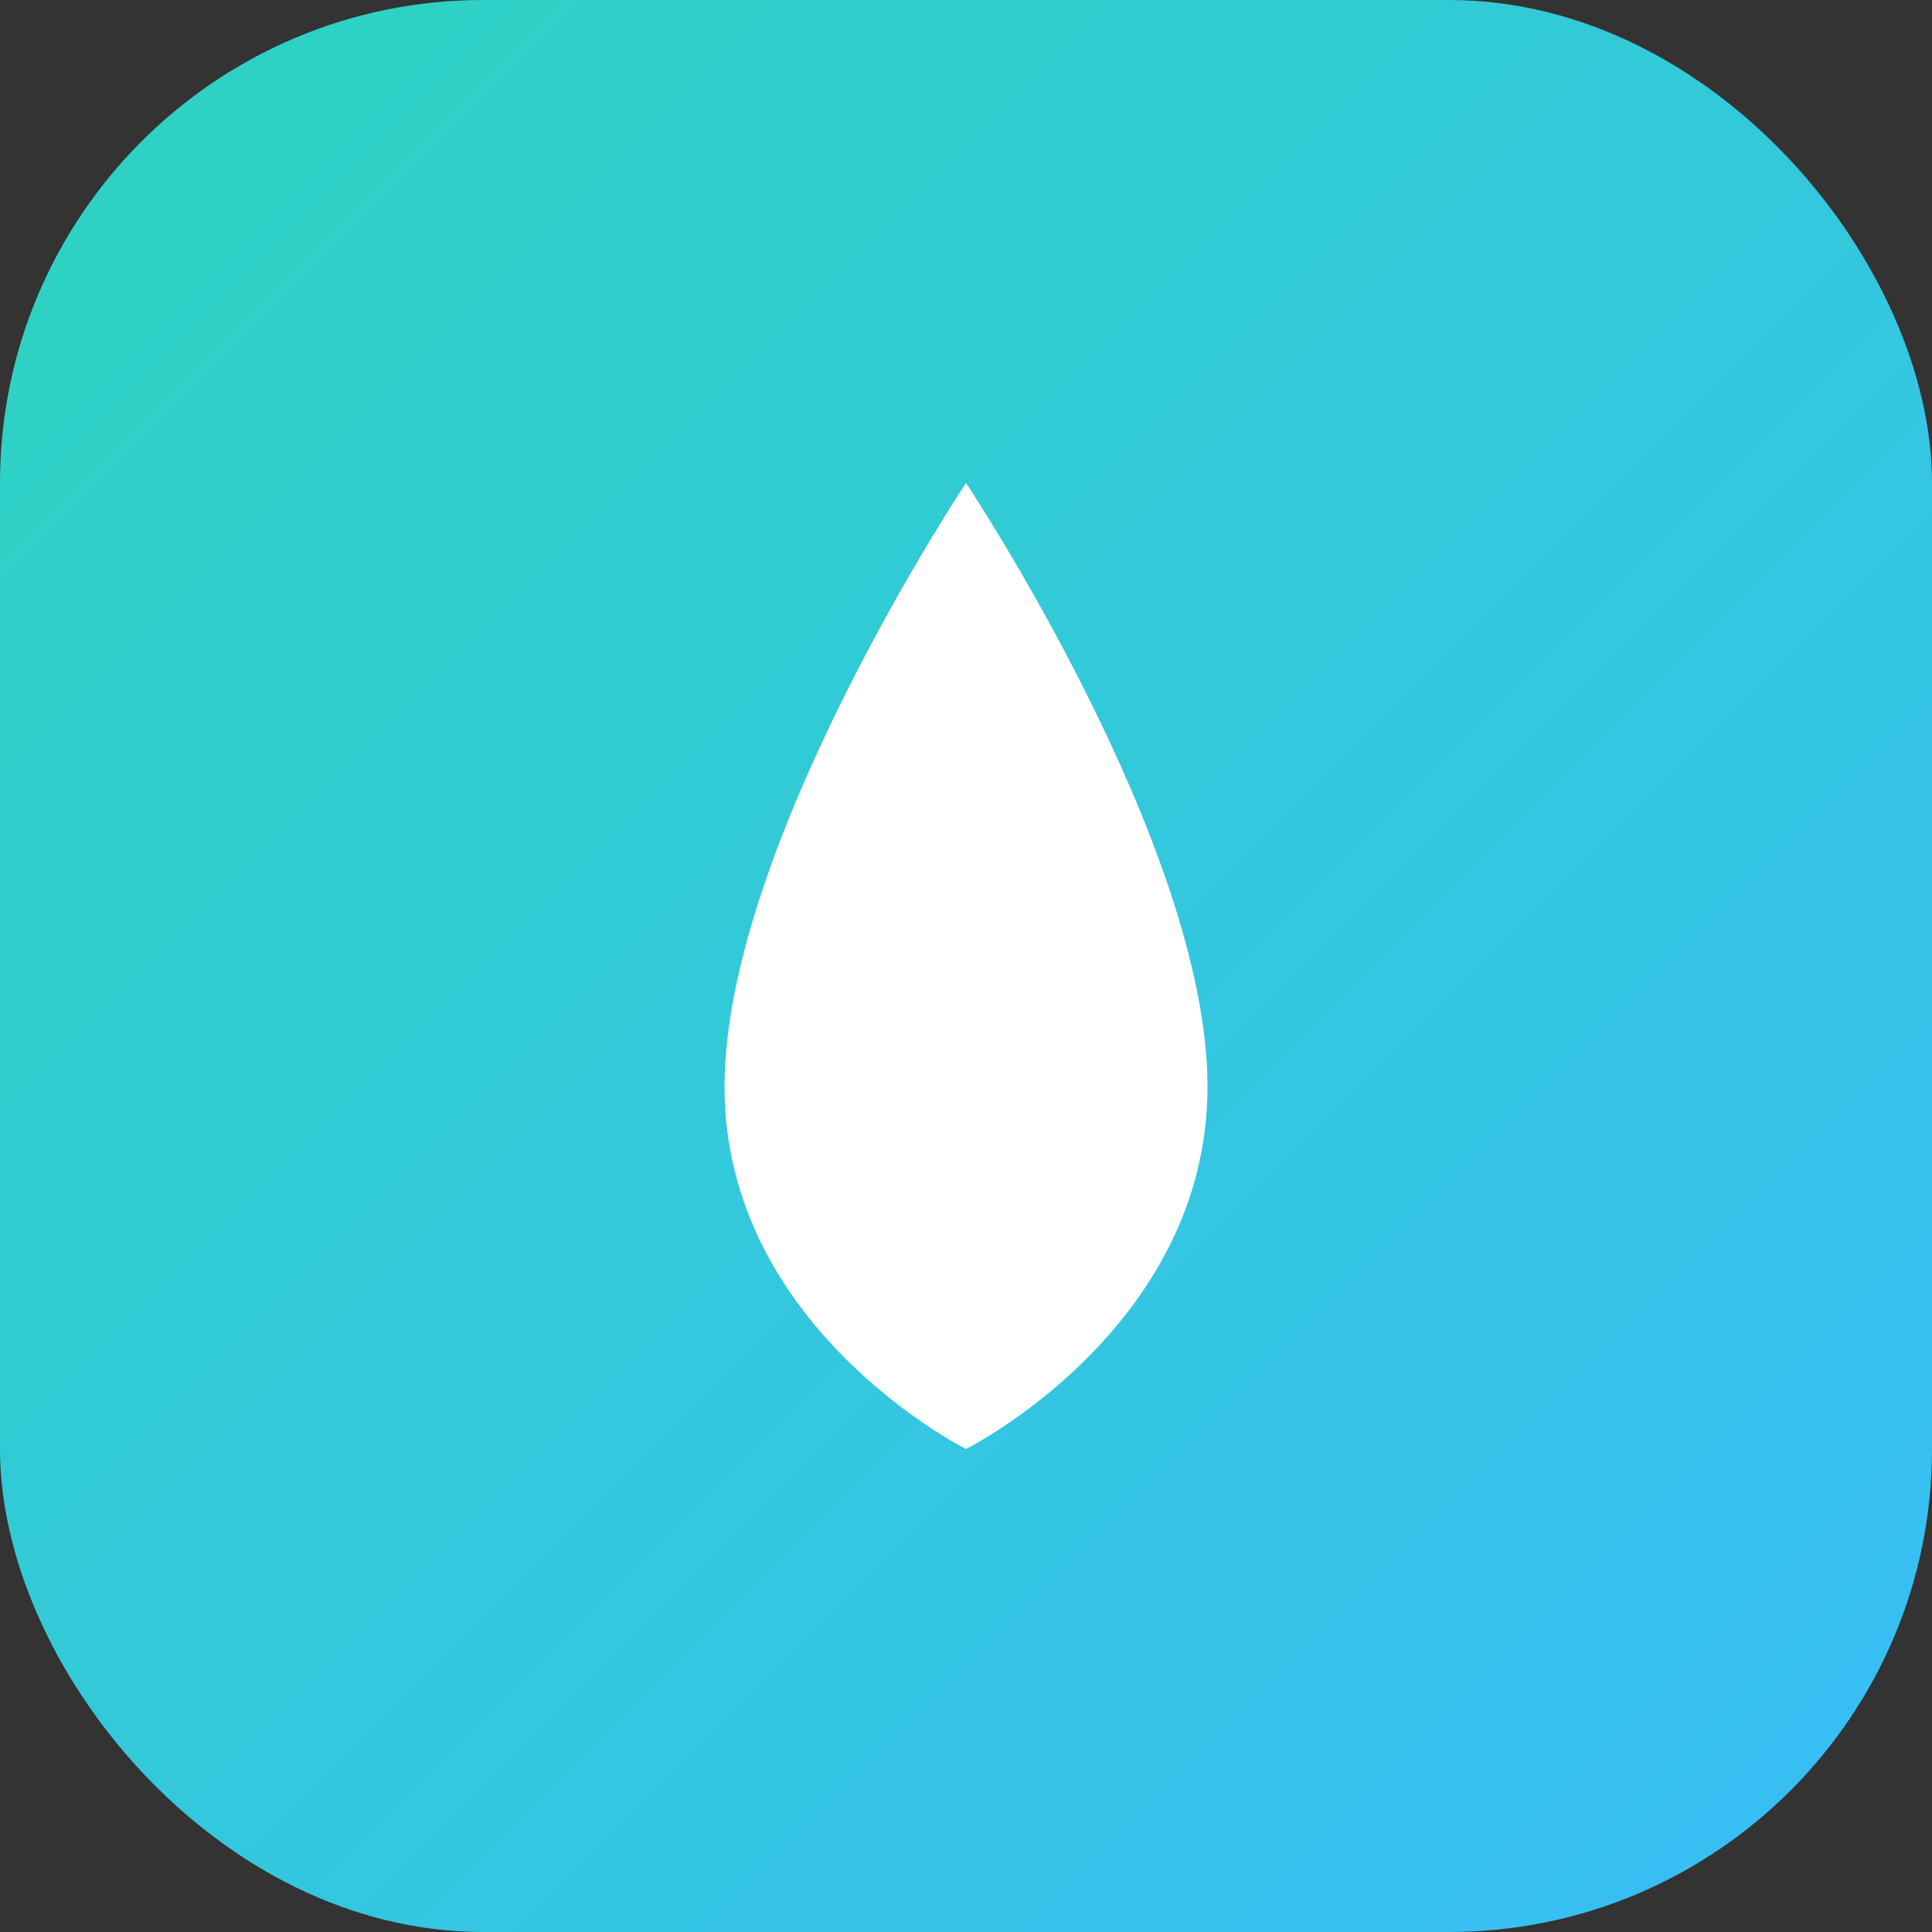 <svg width="100" height="100" viewBox="0 0 24 24" fill="none" xmlns="http://www.w3.org/2000/svg">
  <rect x="0" y="0" width="24" height="24" fill="#333333" stroke="none"/>
  <defs>
    <linearGradient id="logoGradient" x1="0%" y1="0%" x2="100%" y2="100%">
      <stop offset="0%" style="stop-color:#2dd4bf;stop-opacity:1" />
      <stop offset="100%" style="stop-color:#38bdf8;stop-opacity:1" />
    </linearGradient>
  </defs>
  <rect width="24" height="24" rx="6" fill="url(#logoGradient)"/>
  <path 
    d="M12 18C12 18 9 16.5 9 13.5C9 10.5 12 6 12 6C12 6 15 10.5 15 13.5C15 16.5 12 18 12 18Z" 
    fill="white"
  />
</svg>